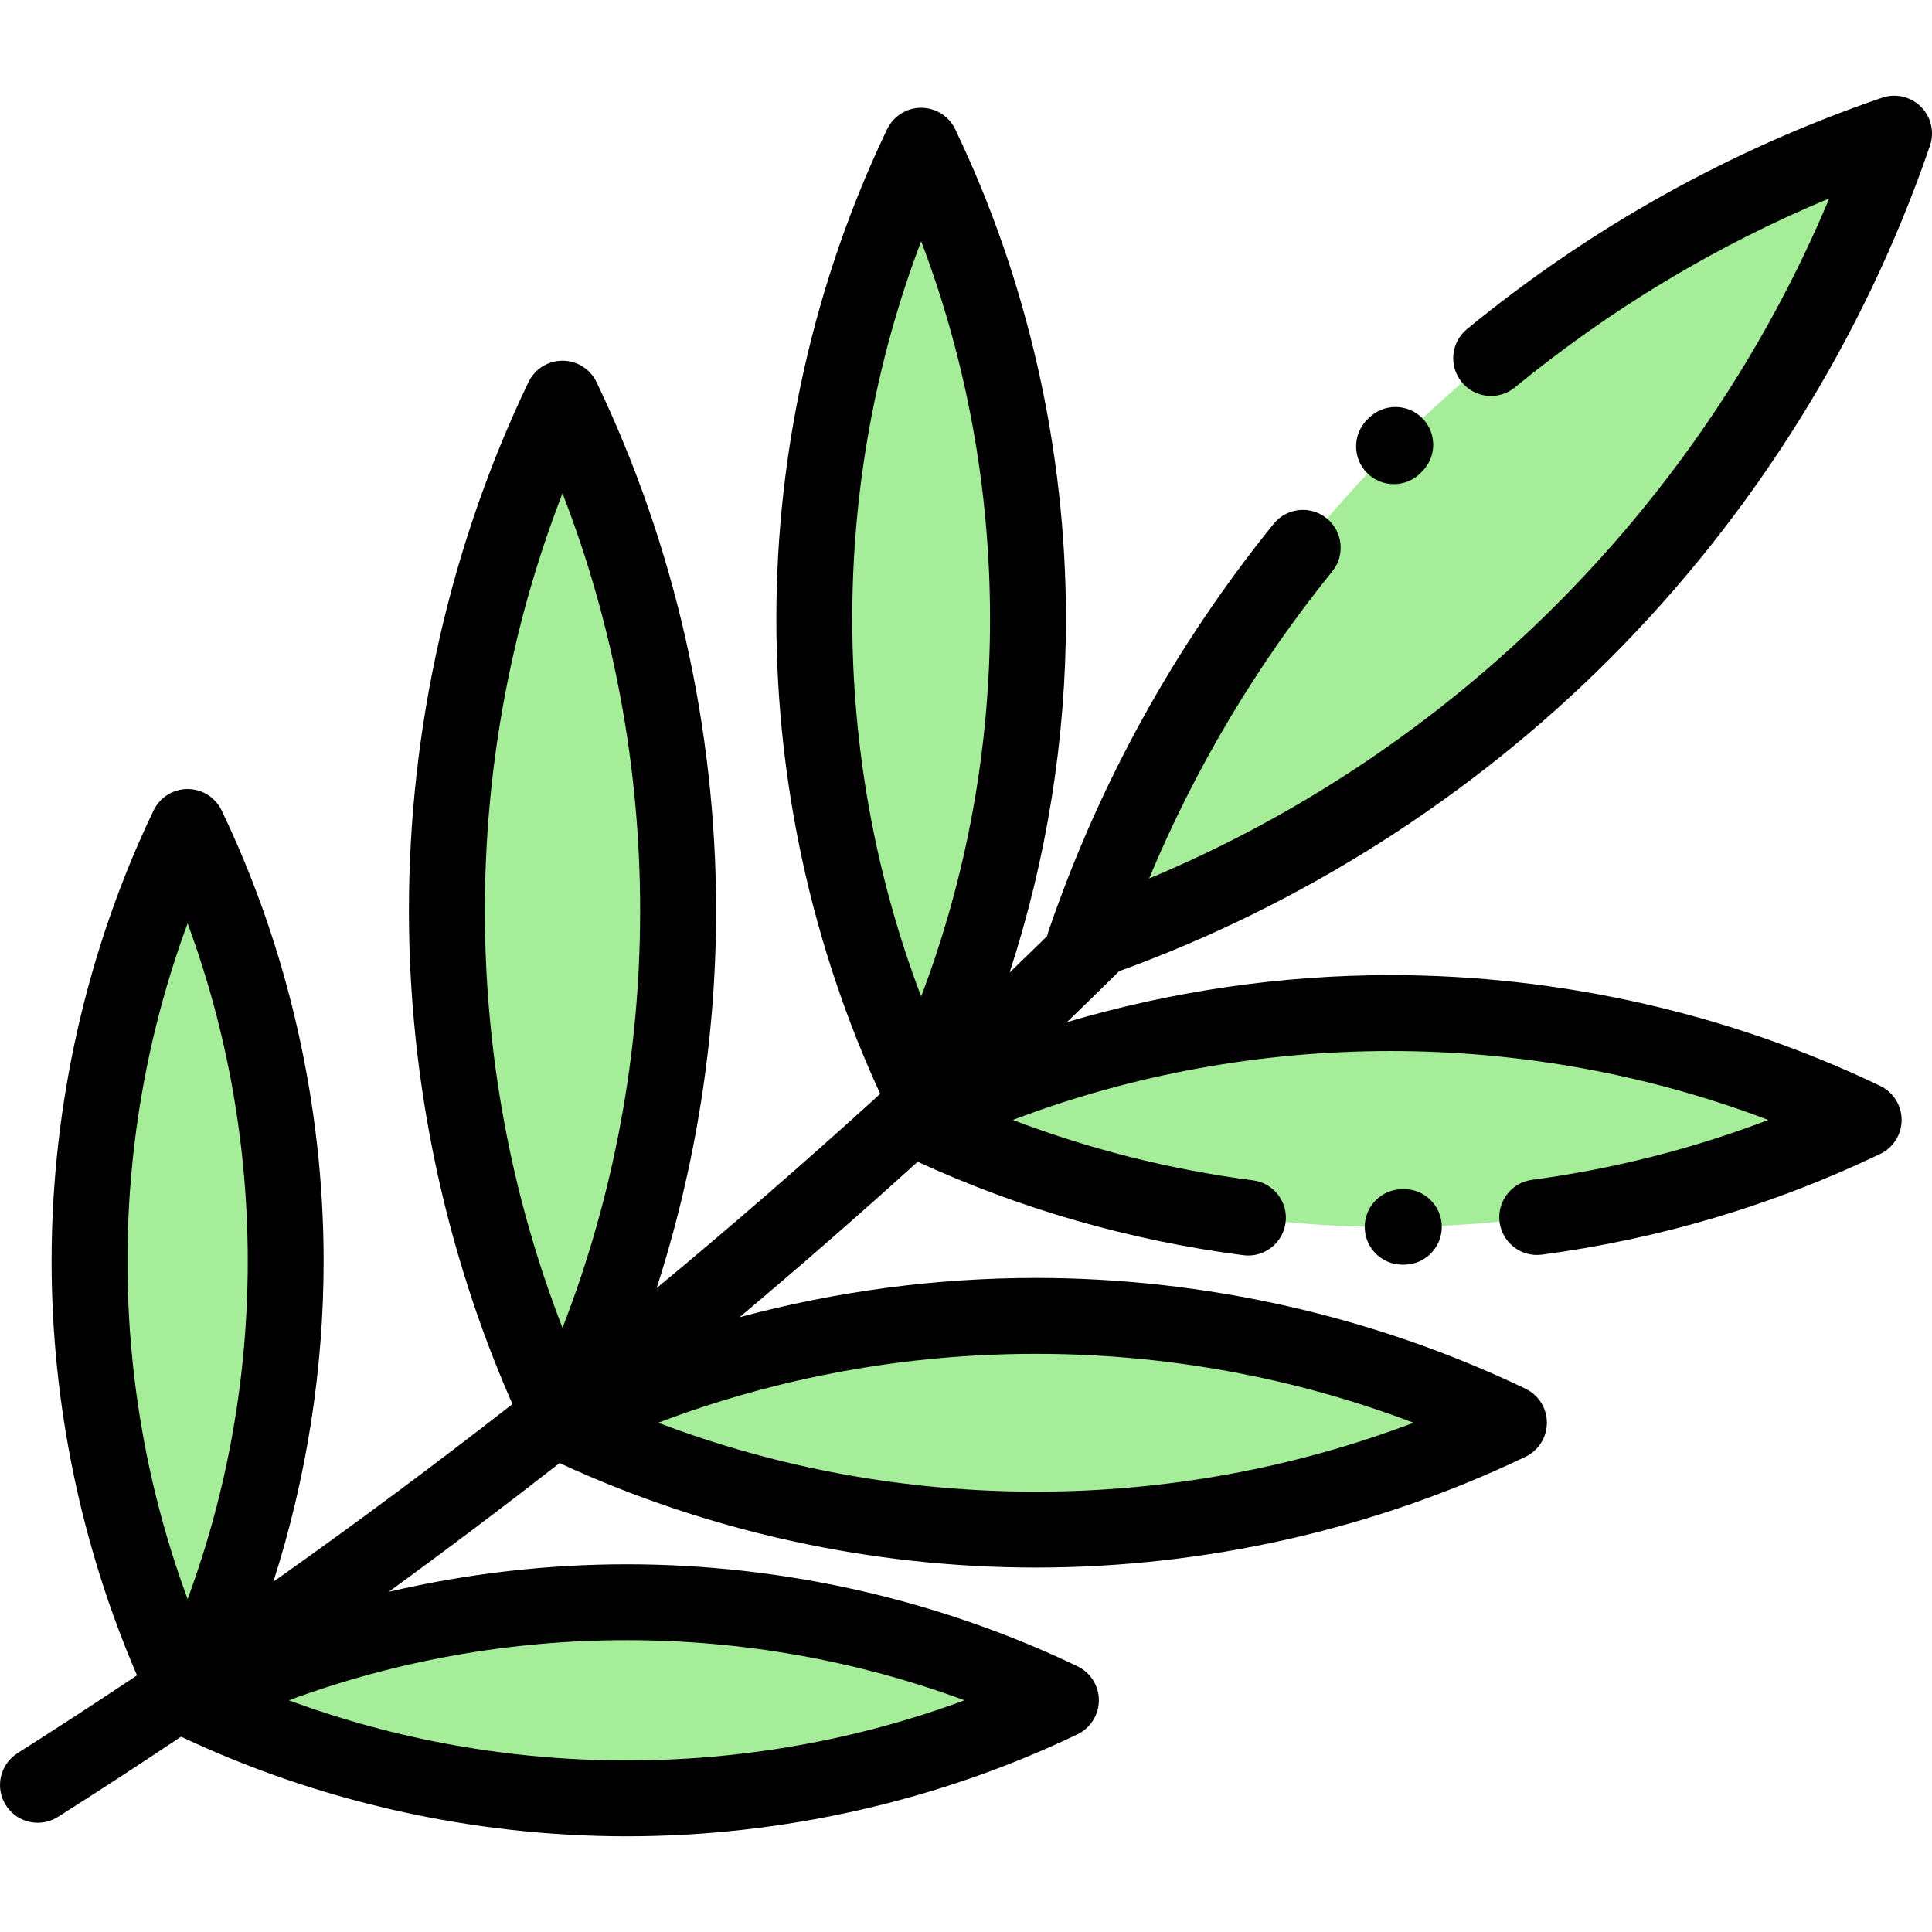<?xml version="1.0" encoding="iso-8859-1"?>
<!-- Generator: Adobe Illustrator 19.0.0, SVG Export Plug-In . SVG Version: 6.00 Build 0)  -->
<svg version="1.1" id="Capa_1" xmlns="http://www.w3.org/2000/svg" xmlns:xlink="http://www.w3.org/1999/xlink" x="0px" y="0px"
	 viewBox="0 0 512.004 512.004" style="enable-background:new 0 0 512.004 512.004;" xml:space="preserve">
<g>
	<path style="fill:#A6ED9A;" d="M287.316,250.049C387.955,215.655,467.61,136,502.004,35.361
		C401.365,69.755,321.71,149.41,287.316,250.049z"/>
	<path style="fill:#A6ED9A;" d="M243.082,296.793c78.897,37.834,171.979,37.834,250.876,0
		C415.061,258.958,321.979,258.958,243.082,296.793z"/>
	<path style="fill:#A6ED9A;" d="M149.069,377.047c78.897,37.834,171.979,37.834,250.876,0
		C321.049,339.212,227.966,339.212,149.069,377.047z"/>
	<path style="fill:#A6ED9A;" d="M50.946,450.602c72.416,34.726,157.851,34.726,230.267,0
		C208.797,415.875,123.361,415.875,50.946,450.602z"/>
	<path style="fill:#A6ED9A;" d="M49.718,449.374c-34.726-72.416-34.726-157.851,0-230.267
		C84.444,291.522,84.444,376.957,49.718,449.374z"/>
	<path style="fill:#A6ED9A;" d="M149.069,377.047c-40.937-85.367-40.937-186.083,0-271.45
		C190.006,190.963,190.006,291.678,149.069,377.047z"/>
	<path style="fill:#A6ED9A;" d="M244.118,289.443c-37.834-78.897-37.834-171.979,0-250.876
		C281.952,117.463,281.952,210.545,244.118,289.443z"/>
</g>
<path d="M369.383,128.299c2.565,0,5.129-0.98,7.083-2.94l0.435-0.437c3.898-3.912,3.888-10.244-0.024-14.143
	c-3.912-3.899-10.243-3.888-14.142,0.023l-0.435,0.437c-3.898,3.912-3.888,10.244,0.024,14.143
	C364.276,127.327,366.829,128.299,369.383,128.299z"/>
<path d="M426.573,174.618c38.171-38.172,67.527-85.208,84.894-136.024c1.233-3.609,0.306-7.607-2.392-10.305
	s-6.695-3.624-10.305-2.392c-40.082,13.699-77.088,34.325-109.991,61.308c-4.271,3.502-4.894,9.803-1.392,14.073
	c3.501,4.271,9.803,4.896,14.073,1.392c25.37-20.804,53.32-37.603,83.323-50.102c-33.859,80.978-99.282,146.4-180.26,180.26
	c12.184-29.242,28.462-56.553,48.549-81.416c3.471-4.296,2.802-10.592-1.494-14.063c-4.297-3.473-10.593-2.803-14.063,1.494
	c-26.179,32.401-46.252,68.729-59.664,107.972c-0.141,0.413-0.246,0.832-0.332,1.253c-3.313,3.245-6.637,6.477-9.975,9.693
	c9.83-30.114,14.947-61.943,14.947-93.758c0-44.839-10.152-89.71-29.358-129.763c-1.664-3.469-5.17-5.676-9.017-5.676
	s-7.354,2.207-9.017,5.676c-19.207,40.053-29.358,84.924-29.358,129.763c0,43.393,9.508,86.814,27.53,125.871
	c-19.366,17.641-39.13,34.813-59.264,51.499c10.368-32.165,15.764-66.116,15.764-100.053c0-48.395-10.957-96.822-31.686-140.05
	c-1.664-3.469-5.17-5.676-9.017-5.676s-7.354,2.207-9.017,5.676c-20.729,43.228-31.686,91.655-31.686,140.05
	c0,44.968,9.466,89.963,27.437,130.79c-20.77,16.209-41.903,31.906-63.369,47.074c8.761-27.32,13.328-56.138,13.328-84.946
	c0-41.277-9.346-82.585-27.028-119.457c-1.663-3.469-5.169-5.676-9.017-5.676s-7.354,2.207-9.017,5.676
	c-17.682,36.872-27.028,78.18-27.028,119.457c0,37.697,7.818,75.407,22.638,109.753c-10.484,6.997-21.037,13.876-31.666,20.621
	c-4.663,2.959-6.044,9.138-3.085,13.801c1.904,3.002,5.143,4.644,8.453,4.644c1.833,0,3.687-0.503,5.349-1.558
	c10.951-6.949,21.823-14.04,32.622-21.254c36.528,17.264,77.323,26.398,118.095,26.398c41.277,0,82.585-9.346,119.458-27.027
	c3.469-1.663,5.676-5.169,5.676-9.017s-2.207-7.354-5.676-9.017c-36.873-17.682-78.18-27.027-119.458-27.027
	c-21.203,0-42.41,2.484-63.025,7.279c15.257-11.104,30.341-22.473,45.239-34.103c39.145,18.124,82.695,27.689,126.214,27.689
	c44.838,0,89.709-10.152,129.762-29.359c3.469-1.663,5.676-5.169,5.676-9.017s-2.207-7.354-5.676-9.017
	c-40.052-19.207-84.923-29.359-129.762-29.359c-26.497,0-53.005,3.548-78.524,10.412c15.977-13.432,31.719-27.168,47.21-41.2
	c27.27,12.529,56.272,20.859,86.291,24.761c0.438,0.057,0.872,0.084,1.302,0.084c4.949,0,9.249-3.673,9.904-8.712
	c0.712-5.477-3.151-10.494-8.627-11.206c-21.907-2.847-43.234-8.215-63.654-16.008c64.052-24.355,136.169-24.355,200.221,0
	c-20.1,7.67-41.081,12.992-62.629,15.873c-5.474,0.732-9.318,5.764-8.586,11.237c0.732,5.475,5.765,9.308,11.237,8.587
	c31.26-4.181,61.416-13.16,89.629-26.689c3.469-1.663,5.676-5.169,5.676-9.017s-2.207-7.354-5.676-9.017
	c-40.052-19.207-84.923-29.358-129.762-29.358c-29.012,0-58.037,4.256-85.762,12.459c4.633-4.474,9.246-8.97,13.83-13.498
	C345.088,239.792,389.919,211.272,426.573,174.618z M244.118,63.916c24.343,64.039,24.346,136.138,0,200.175
	C219.772,200.054,219.775,127.955,244.118,63.916z M149.07,130.739c27.435,70.637,27.435,150.526,0,221.163
	C121.634,281.267,121.634,201.376,149.07,130.739z M49.718,244.713c21.252,57.396,21.252,121.657,0,179.054
	C28.466,366.371,28.466,302.109,49.718,244.713z M255.606,450.602c-57.397,21.252-121.658,21.252-179.054,0
	C133.948,429.35,198.21,429.35,255.606,450.602z M374.595,377.047c-64.043,24.348-136.133,24.348-200.176,0
	C238.463,352.699,310.552,352.699,374.595,377.047z"/>
<path d="M371.531,315.152c-5.522,0.077-9.937,4.617-9.859,10.14c0.077,5.475,4.539,9.859,9.996,9.859c0.047,0,0.096,0,0.143-0.001
	l0.417-0.005c5.522-0.077,9.937-4.616,9.859-10.139s-4.623-9.968-10.139-9.859L371.531,315.152z"/>
<g>
</g>
<g>
</g>
<g>
</g>
<g>
</g>
<g>
</g>
<g>
</g>
<g>
</g>
<g>
</g>
<g>
</g>
<g>
</g>
<g>
</g>
<g>
</g>
<g>
</g>
<g>
</g>
<g>
</g>
</svg>
